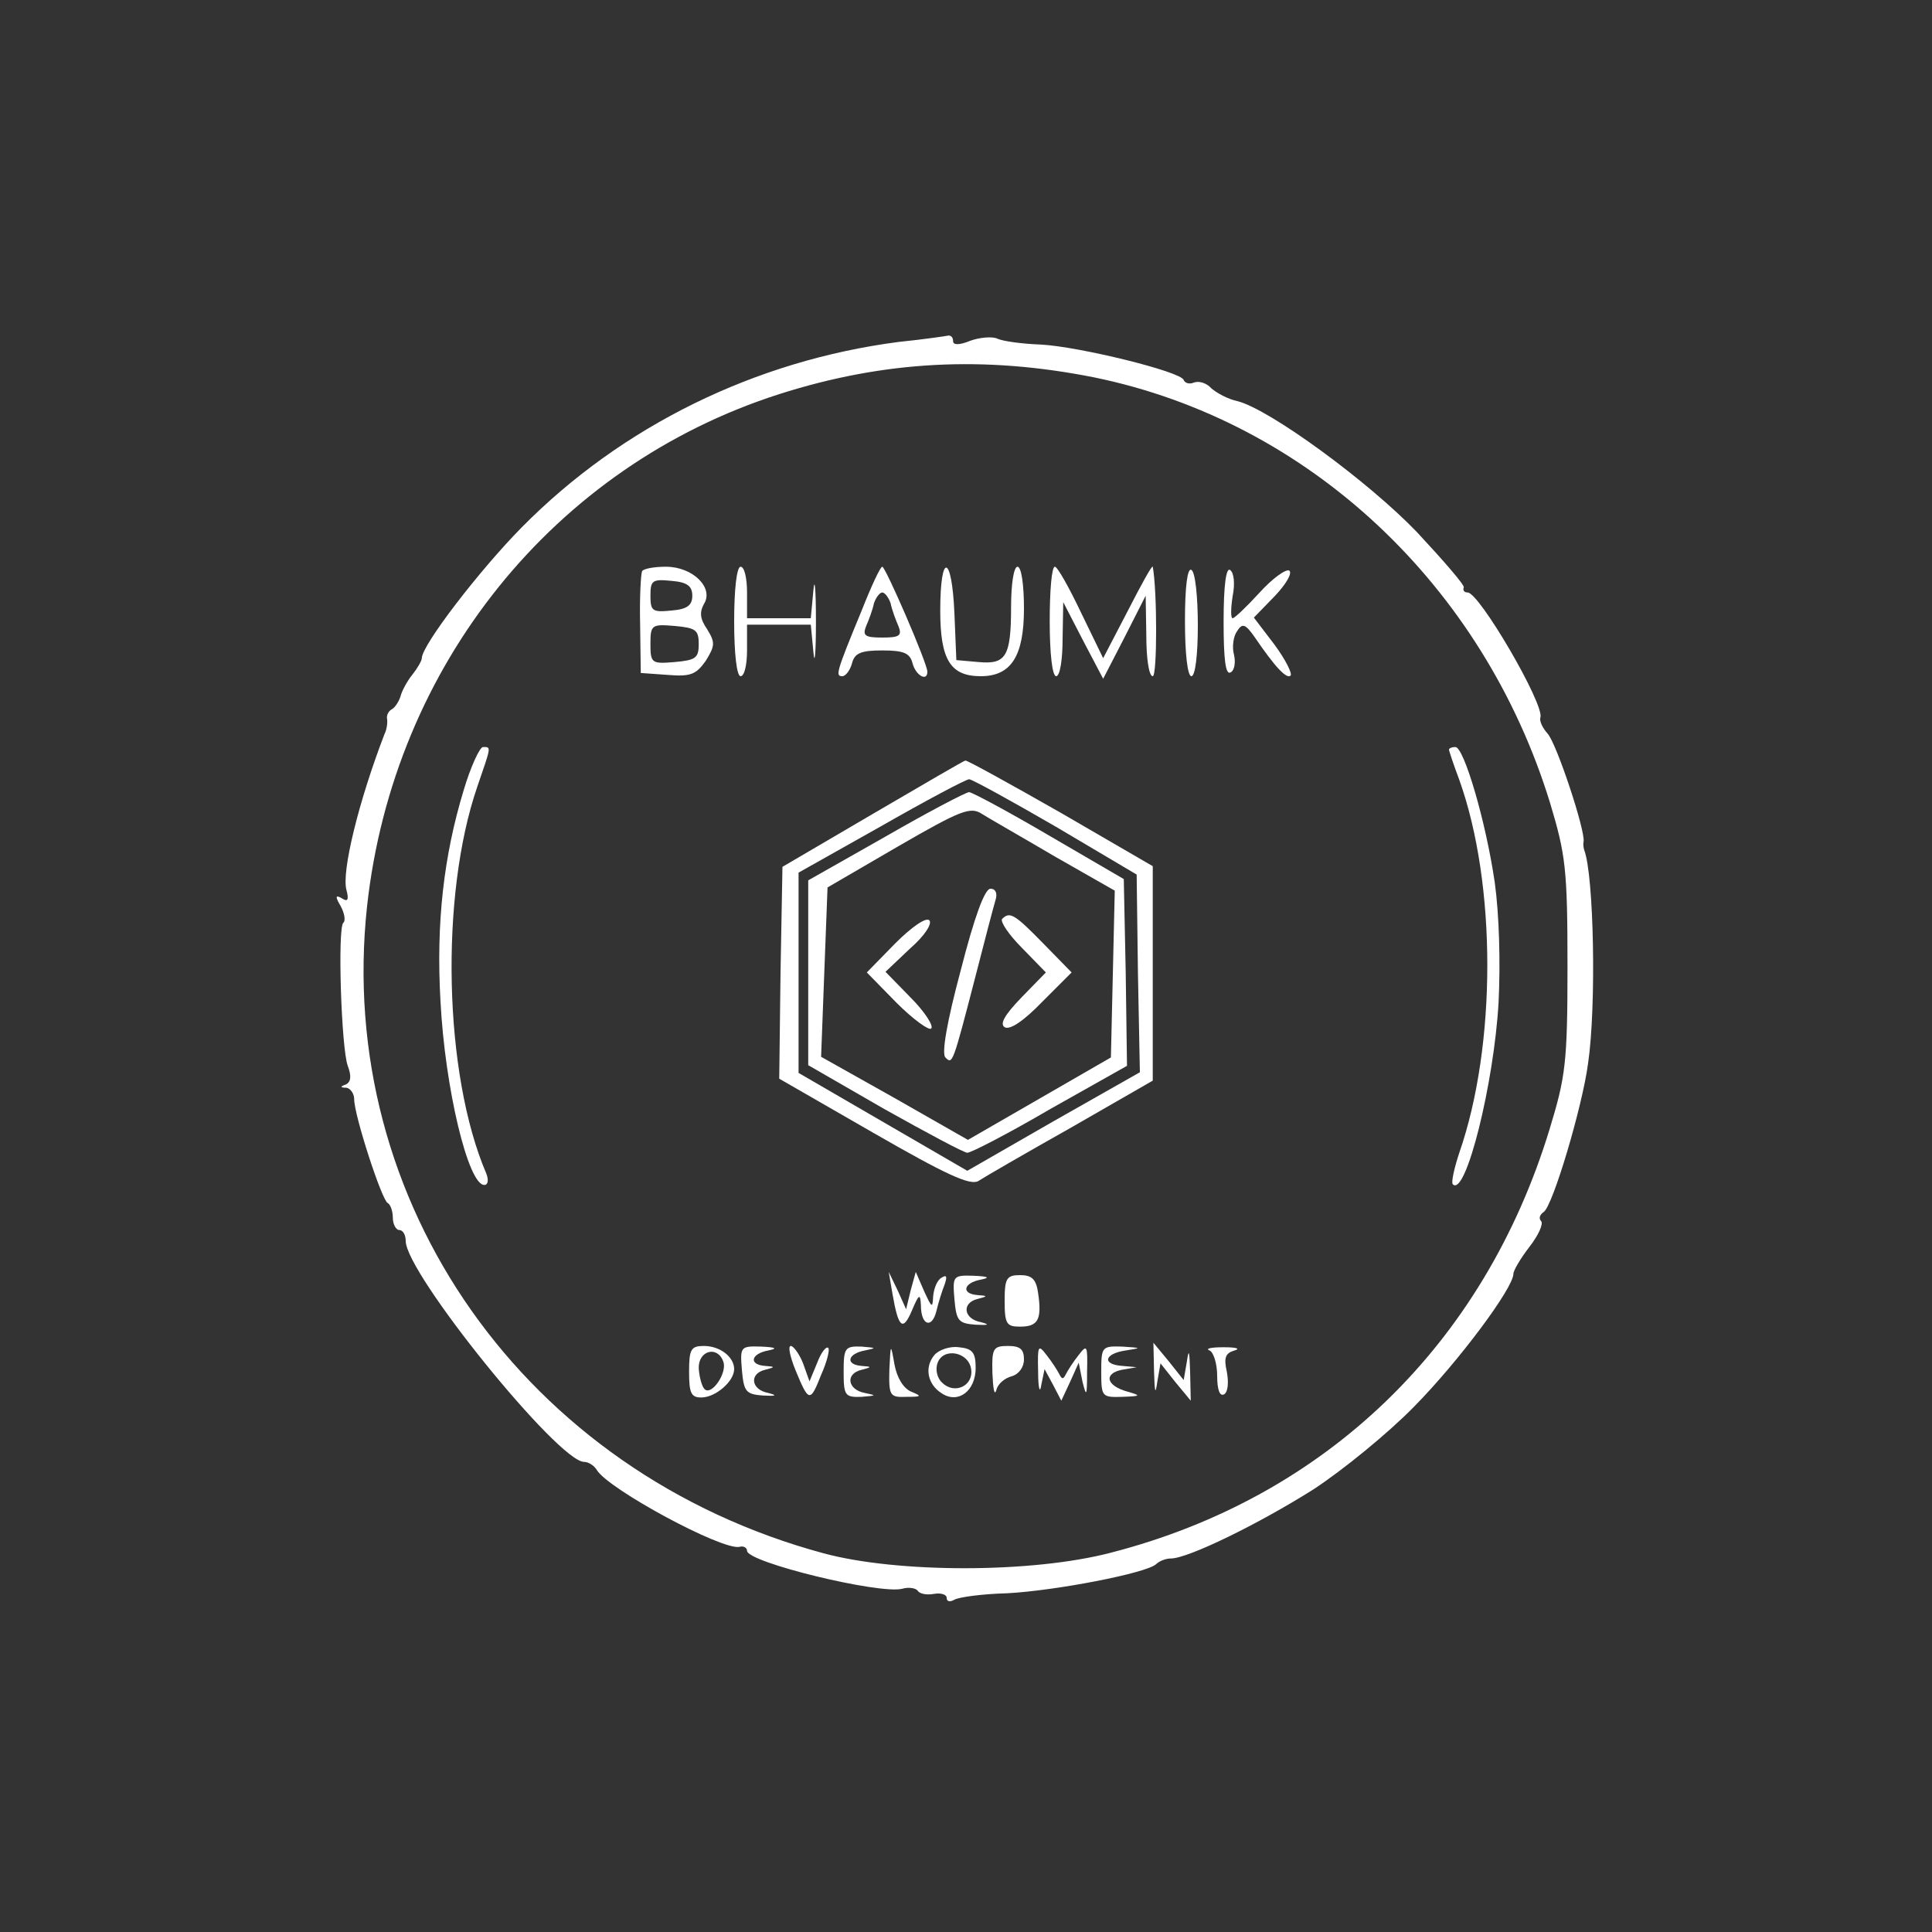 <?xml version="1.0" standalone="no"?>
<!DOCTYPE svg PUBLIC "-//W3C//DTD SVG 20010904//EN"
 "http://www.w3.org/TR/2001/REC-SVG-20010904/DTD/svg10.dtd">
<svg version="1.0" xmlns="http://www.w3.org/2000/svg"
 width="300pt" height="300pt" viewBox="0 0 300 300"
 preserveAspectRatio="xMidYMid meet">
<rect x="0" y="0" width="300" height="300" fill="#333333" stroke="none"/>
<g transform="translate(0,300) scale(0.1,-0.1)"
fill="#fff" stroke="none">
<path d="M1395 2469 c-222 -29 -429 -130 -585 -288 -66 -67 -155 -183 -155
-203 0 -4 -7 -16 -15 -26 -8 -10 -16 -25 -18 -33 -2 -7 -8 -17 -13 -20 -6 -3
-9 -10 -8 -15 1 -5 0 -16 -4 -24 -40 -104 -67 -214 -59 -242 4 -15 2 -19 -7
-13 -10 6 -11 3 -2 -12 6 -11 8 -23 4 -26 -9 -9 -3 -195 7 -222 6 -16 5 -25
-3 -29 -9 -3 -9 -5 1 -5 6 -1 12 -9 12 -18 0 -25 43 -157 52 -161 4 -2 8 -12
8 -23 0 -10 5 -19 10 -19 6 0 10 -8 10 -17 0 -50 237 -343 277 -343 7 0 16 -6
20 -13 19 -30 193 -124 221 -119 6 2 12 -1 12 -6 0 -18 206 -68 241 -59 10 3
21 1 24 -3 3 -5 14 -7 25 -5 11 2 20 -1 20 -6 0 -6 5 -7 12 -3 7 4 43 9 82 10
75 4 215 31 231 45 5 5 15 9 23 9 27 0 137 54 221 107 46 30 117 88 157 129
69 70 154 184 154 206 0 5 11 24 25 42 14 18 22 36 18 40 -4 4 -2 10 4 14 14
9 60 163 69 231 13 89 9 292 -6 331 -1 3 -2 9 -1 13 3 17 -42 153 -56 168 -8
9 -13 20 -11 25 6 21 -95 194 -113 194 -5 0 -8 3 -6 8 1 4 -32 42 -73 86 -76
79 -228 190 -278 203 -15 3 -33 13 -41 20 -7 8 -19 12 -27 9 -7 -3 -14 -1 -16
4 -4 13 -163 52 -222 55 -28 1 -58 5 -67 9 -8 4 -28 2 -42 -3 -17 -7 -27 -7
-27 -1 0 6 -3 9 -7 9 -5 -1 -39 -6 -78 -10z m304 -55 c332 -68 604 -322 708
-661 24 -80 27 -102 27 -253 0 -151 -3 -172 -28 -254 -102 -334 -347 -571
-681 -657 -122 -32 -331 -32 -446 -1 -463 125 -759 545 -709 1005 41 373 290
683 640 795 163 52 318 60 489 26z"/>
<path d="M997 2113 c-2 -5 -4 -42 -3 -83 l1 -75 42 -3 c36 -3 44 1 59 22 14
23 15 28 2 49 -11 16 -12 26 -5 39 16 25 -17 58 -59 58 -18 0 -35 -3 -37 -7z
m78 -38 c0 -15 -8 -21 -32 -23 -30 -3 -33 -1 -33 23 0 24 3 26 33 23 24 -2 32
-8 32 -23z m10 -75 c0 -22 -5 -25 -37 -28 -36 -3 -38 -2 -38 28 0 30 2 31 38
28 32 -3 37 -6 37 -28z"/>
<path d="M1140 2035 c0 -50 4 -85 10 -85 6 0 10 18 10 40 l0 40 49 0 50 0 4
-42 c2 -24 4 -2 4 47 0 50 -2 71 -4 48 l-4 -43 -50 0 -49 0 0 40 c0 22 -4 40
-10 40 -6 0 -10 -35 -10 -85z"/>
<path d="M1338 2052 c-40 -97 -41 -102 -30 -102 5 0 12 9 15 20 4 16 14 20 47
20 33 0 43 -4 47 -20 5 -19 23 -29 23 -13 0 13 -65 163 -70 163 -3 0 -17 -30
-32 -68z m45 11 c2 -10 8 -26 12 -35 6 -15 2 -18 -25 -18 -27 0 -31 3 -25 18
4 9 10 25 12 35 3 9 9 17 13 17 4 0 10 -8 13 -17z"/>
<path d="M1460 2052 c0 -77 16 -102 63 -102 47 0 67 31 67 105 0 37 -4 65 -10
65 -6 0 -10 -28 -10 -62 0 -78 -8 -90 -51 -86 l-34 3 -3 73 c-4 92 -22 95 -22
4z"/>
<path d="M1630 2035 c0 -50 4 -85 10 -85 6 0 10 26 10 58 l1 57 31 -60 31 -59
33 64 33 65 1 -62 c0 -35 4 -63 10 -63 7 0 7 133 0 170 -1 3 -18 -28 -39 -69
l-38 -73 -34 70 c-19 40 -37 72 -41 72 -5 0 -8 -38 -8 -85z"/>
<path d="M1840 2036 c0 -51 4 -86 10 -86 6 0 10 33 10 79 0 44 -4 83 -10 86
-6 4 -10 -25 -10 -79z"/>
<path d="M1900 2035 c0 -59 3 -84 11 -79 6 3 8 16 5 28 -3 11 -1 28 5 36 8 13
13 11 27 -9 32 -47 50 -66 56 -60 3 3 -8 25 -25 48 l-32 42 33 34 c17 18 27
35 22 39 -5 3 -26 -12 -46 -34 -20 -22 -39 -40 -42 -40 -3 0 -3 15 0 34 4 20
2 37 -4 41 -6 4 -10 -23 -10 -80z"/>
<path d="M720 1773 c-31 -102 -43 -206 -36 -328 7 -135 43 -285 68 -285 6 0 7
8 3 18 -66 154 -72 431 -14 600 22 64 22 62 9 62 -5 0 -19 -30 -30 -67z"/>
<path d="M2250 1836 c0 -2 7 -23 16 -47 58 -162 58 -412 0 -579 -8 -24 -13
-47 -10 -49 20 -20 64 157 71 283 3 61 1 136 -6 186 -14 96 -48 210 -61 210
-6 0 -10 -2 -10 -4z"/>
<path d="M1355 1736 l-140 -82 -3 -164 -2 -165 146 -84 c113 -65 150 -82 163
-75 9 6 73 43 144 83 l127 73 0 167 0 166 -143 83 c-79 45 -146 82 -148 81 -2
0 -67 -38 -144 -83z m285 -20 l125 -74 2 -154 3 -153 -134 -76 -134 -77 -131
76 -131 76 0 155 0 156 128 72 c70 40 132 73 137 73 6 -1 66 -34 135 -74z"/>
<path d="M1375 1701 l-120 -68 0 -144 0 -143 118 -68 c66 -37 124 -68 129 -68
6 0 64 30 129 68 l119 67 -2 145 -3 145 -115 67 c-63 37 -119 67 -125 68 -5 0
-64 -31 -130 -69z m263 -31 l93 -53 -3 -130 -3 -129 -111 -64 -111 -64 -114
65 -114 64 5 132 5 131 110 64 c97 56 112 62 130 50 11 -7 62 -36 113 -66z"/>
<path d="M1492 1494 c-22 -82 -30 -130 -24 -136 11 -11 11 -12 47 127 14 55
28 108 31 118 3 10 0 17 -8 17 -9 0 -25 -44 -46 -126z"/>
<path d="M1390 1535 l-44 -45 46 -47 c26 -26 51 -44 54 -40 4 4 -10 26 -32 48
l-39 40 38 36 c23 20 35 39 30 44 -5 5 -27 -10 -53 -36z"/>
<path d="M1556 1573 c-3 -4 10 -24 31 -45 l37 -38 -38 -39 c-26 -27 -34 -41
-26 -46 8 -5 30 10 58 39 l46 46 -44 45 c-45 46 -52 50 -64 38z"/>
<path d="M1386 990 c9 -52 16 -58 30 -25 11 26 13 27 14 8 0 -31 17 -37 24 -9
3 13 9 32 13 42 4 12 3 15 -5 10 -7 -4 -12 -17 -13 -29 -1 -19 -2 -18 -14 8
l-13 30 -8 -29 -7 -29 -13 29 -14 29 6 -35z"/>
<path d="M1482 983 c3 -34 6 -38 33 -40 20 -1 23 0 8 4 -27 5 -30 30 -5 36 16
4 16 5 0 6 -26 2 -22 19 5 24 15 3 12 5 -11 6 -32 1 -33 0 -30 -36z"/>
<path d="M1560 980 c0 -36 3 -40 24 -40 28 0 34 11 28 52 -3 22 -10 28 -28 28
-21 0 -24 -5 -24 -40z"/>
<path d="M1070 870 c0 -33 3 -40 19 -40 22 0 51 25 51 44 0 19 -22 36 -47 36
-20 0 -23 -5 -23 -40z m53 16 c7 -17 -18 -54 -29 -43 -4 4 -8 18 -9 32 -1 28
29 36 38 11z"/>
<path d="M1152 873 c3 -34 6 -38 33 -40 20 -1 23 0 8 4 -27 5 -30 30 -5 36 16
4 16 5 0 6 -26 2 -22 19 5 24 15 3 12 5 -11 6 -32 1 -33 0 -30 -36z"/>
<path d="M1235 873 c21 -51 23 -51 40 -8 9 20 14 40 11 42 -3 3 -11 -7 -17
-23 l-12 -29 -10 28 c-6 15 -15 27 -19 27 -5 0 -1 -17 7 -37z"/>
<path d="M1310 870 c0 -37 2 -40 28 -39 23 2 24 2 5 6 -27 5 -31 30 -5 36 16
4 16 5 0 6 -26 2 -22 19 5 24 19 4 18 4 -5 6 -26 1 -28 -2 -28 -39z"/>
<path d="M1381 873 c-1 -41 1 -43 27 -42 23 0 24 1 7 8 -12 5 -22 21 -26 42
-6 34 -6 33 -8 -8z"/>
<path d="M1451 896 c-16 -19 -11 -46 12 -60 25 -16 52 4 52 40 0 24 -5 30 -26
32 -14 2 -31 -4 -38 -12z m57 -22 c4 -26 -26 -40 -45 -21 -8 7 -11 21 -7 31 9
24 48 17 52 -10z"/>
<path d="M1541 868 c1 -24 3 -36 6 -27 2 10 13 19 24 22 11 3 19 14 19 26 0
16 -6 21 -25 21 -23 0 -25 -4 -24 -42z"/>
<path d="M1612 870 c0 -27 3 -35 5 -20 l5 24 13 -24 13 -25 14 30 13 29 6 -30
c6 -24 7 -22 7 16 1 41 0 43 -13 26 -8 -10 -17 -24 -20 -30 -4 -8 -6 -8 -10 0
-3 6 -12 20 -20 30 -13 17 -14 15 -13 -26z"/>
<path d="M1710 870 c0 -39 1 -40 33 -39 29 1 29 2 8 8 -33 9 -38 28 -9 34 l23
4 -22 2 c-32 2 -29 19 5 24 25 4 25 4 -5 6 -32 1 -33 0 -33 -39z"/>
<path d="M1792 870 c1 -32 2 -37 5 -16 l5 29 23 -29 24 -29 -1 45 c-1 32 -2
37 -5 16 l-5 -29 -23 29 -24 29 1 -45z"/>
<path d="M1878 903 c6 -2 12 -20 12 -39 0 -22 4 -33 11 -29 6 4 7 19 4 35 -5
22 -2 29 12 33 10 3 2 5 -17 5 -19 0 -29 -2 -22 -5z"/>
</g>
</svg>
